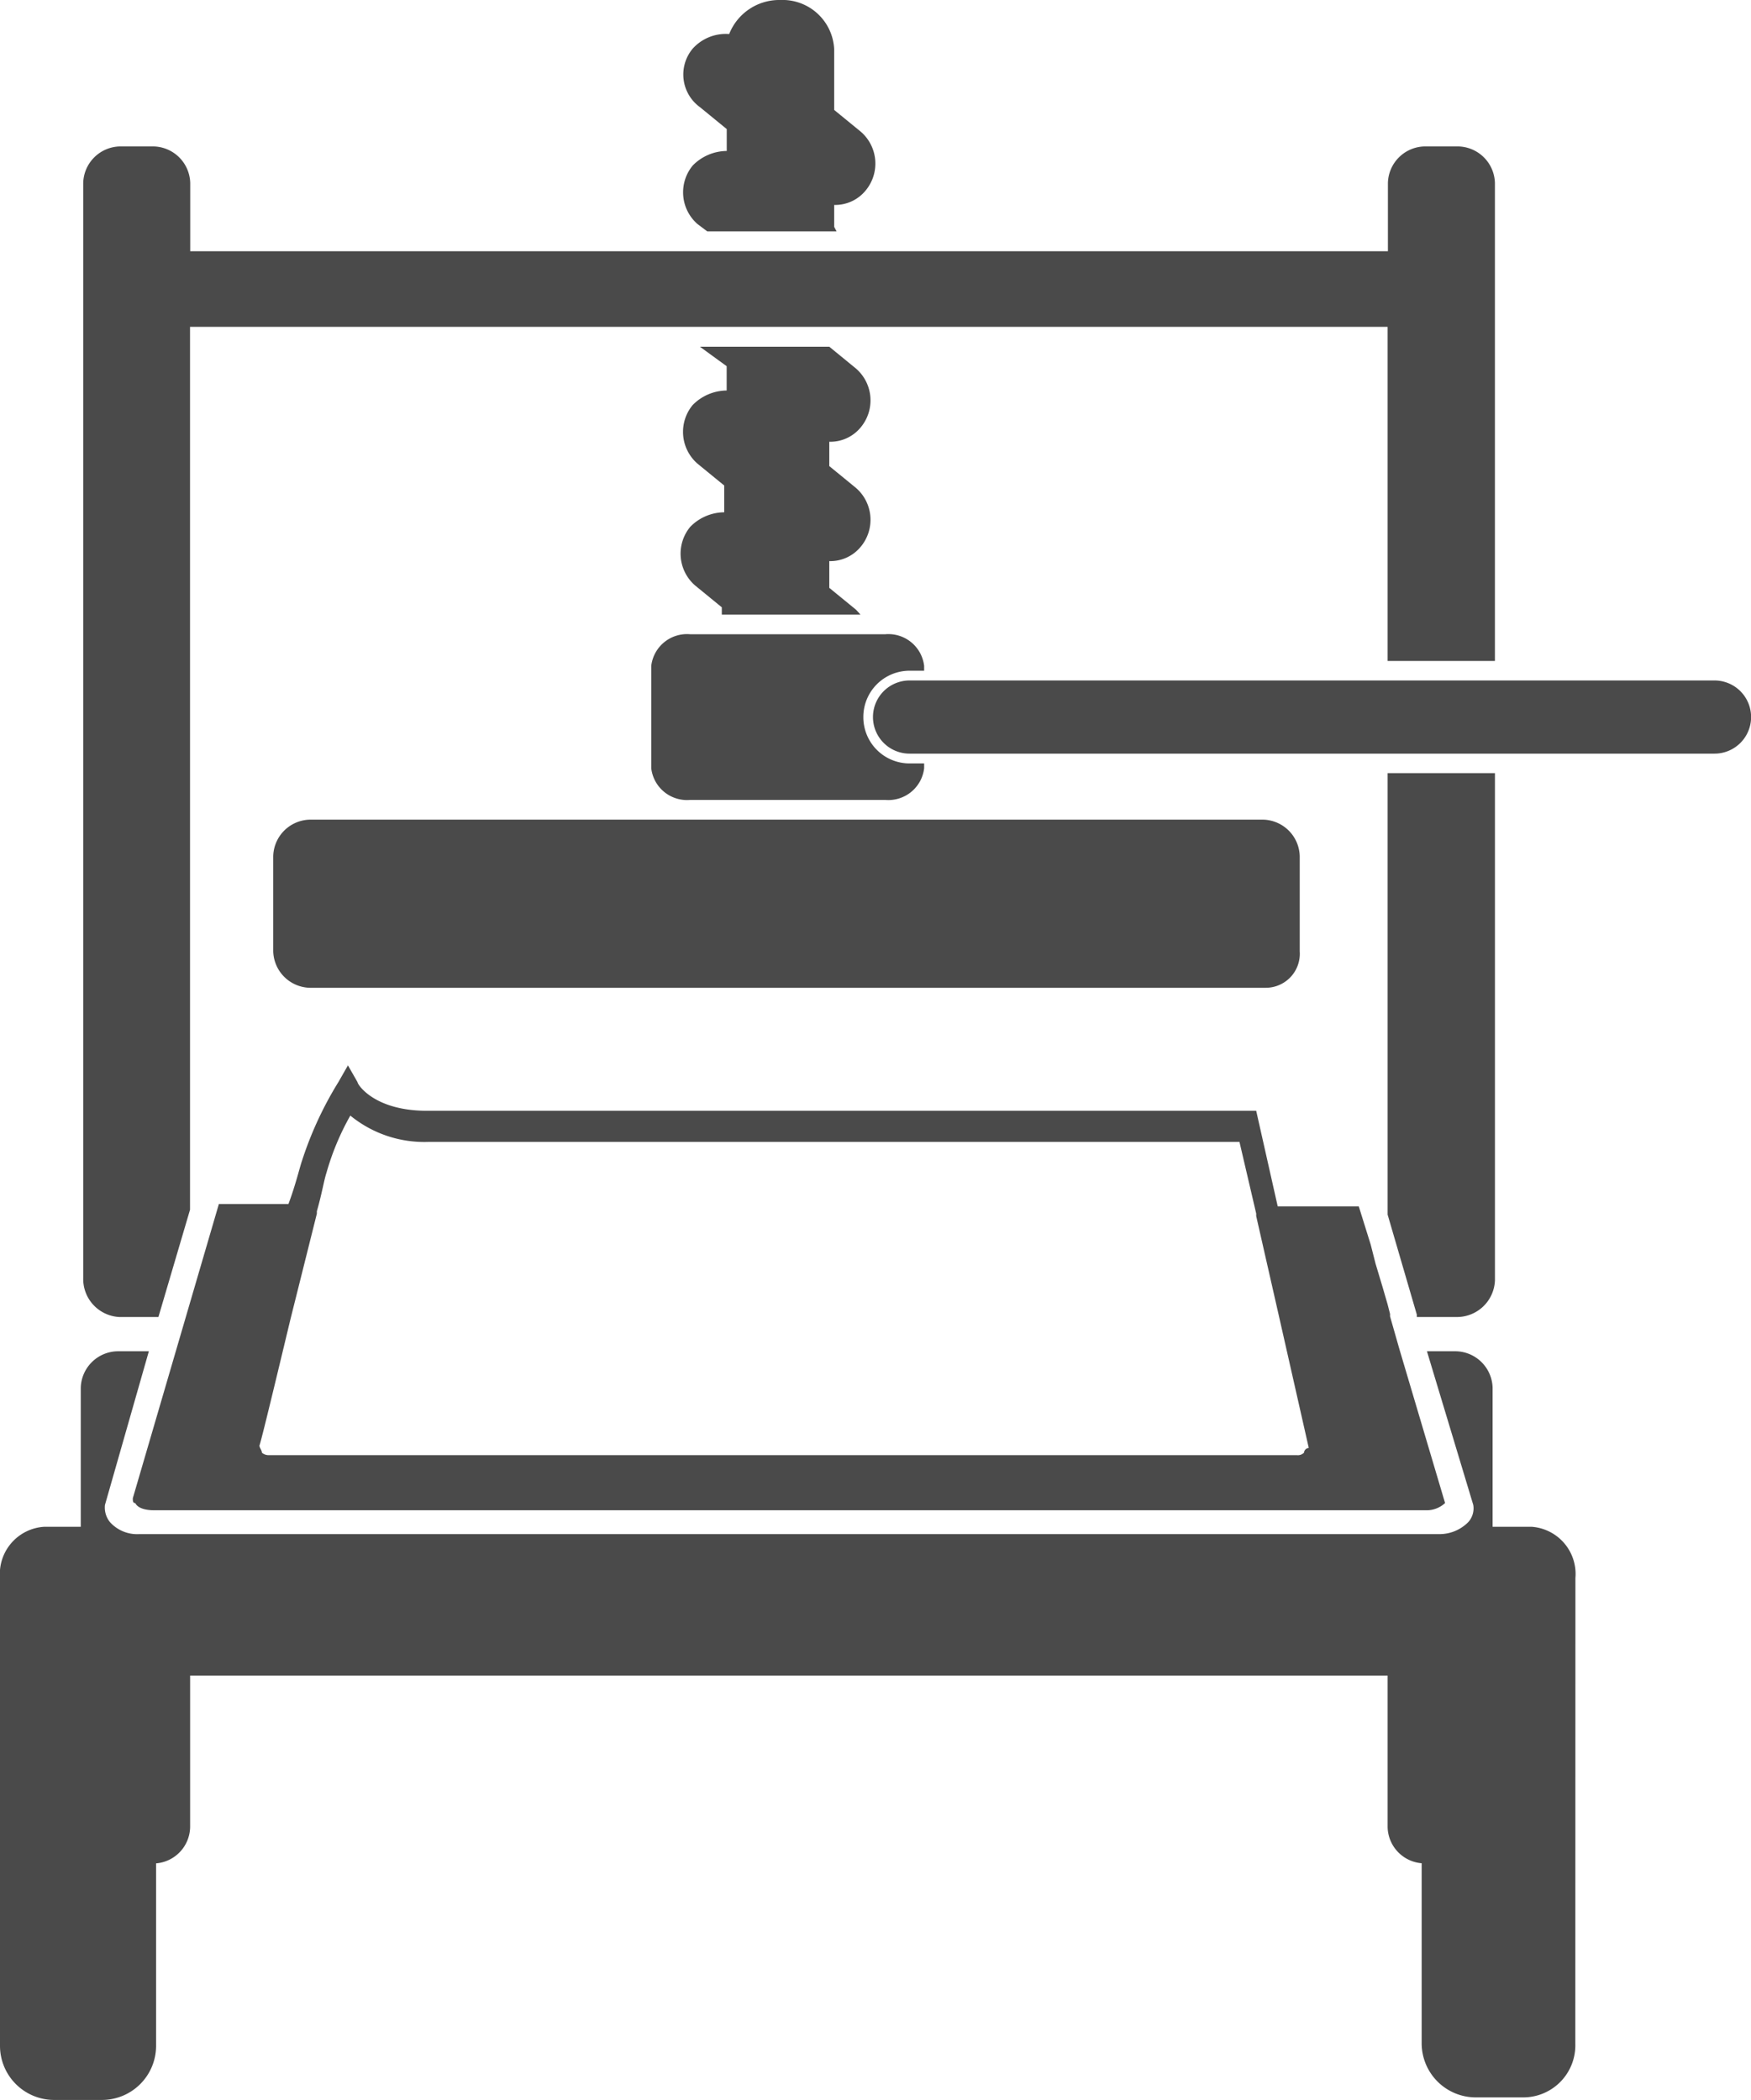 <svg data-name="Layer 1" xmlns="http://www.w3.org/2000/svg" width="72" height="86.34" viewBox="0 0 72 86.34"><title>Artboard 1</title><g fill="#4a4a4a"><path d="M52.045 40.613h-39.31a1.542 1.542 0 0 1-1.5-1.5V35.2a1.542 1.542 0 0 1 1.5-1.5h39.209a1.542 1.542 0 0 1 1.5 1.5v3.911a1.4 1.4 0 0 1-1.399 1.502zM34.3 9.326v-.9a1.617 1.617 0 0 0 1.3-.6 1.732 1.732 0 0 0-.2-2.407l-1.1-.9V2.006A2.126 2.126 0 0 0 32.089 0a2.216 2.216 0 0 0-2.106 1.4 1.831 1.831 0 0 0-1.5.6 1.658 1.658 0 0 0 .3 2.407l1.1.9v.9a1.98 1.98 0 0 0-1.4.6 1.732 1.732 0 0 0 .2 2.407l.4.3H34.4zm36.2 18.652H37.4a1.5 1.5 0 0 0 0 3.008h33.1a1.5 1.5 0 0 0 0-3.008z"/><path d="M35.5 29.482a1.9 1.9 0 0 1 1.9-1.905h.6v-.2a1.48 1.48 0 0 0-1.6-1.3h-8.021a1.48 1.48 0 0 0-1.6 1.3v4.212a1.48 1.48 0 0 0 1.6 1.3H36.4a1.48 1.48 0 0 0 1.6-1.3v-.2h-.6a1.9 1.9 0 0 1-1.9-1.907zm25.971 23.164V31.788h-4.413v18.15l1.2 4.111v.1h1.6a1.565 1.565 0 0 0 1.613-1.503z"/><path d="M4.914 54.15h1.6l1.3-4.412v-36.3h49.244v13.737h4.412V7.521a1.542 1.542 0 0 0-1.5-1.5h-1.4a1.542 1.542 0 0 0-1.5 1.5v2.808H7.822V7.521a1.542 1.542 0 0 0-1.5-1.5h-1.4a1.542 1.542 0 0 0-1.5 1.5v45.025a1.565 1.565 0 0 0 1.492 1.604zM64.78 64.88a1.944 1.944 0 0 0-1.805-2.106h-1.6v-5.716a1.542 1.542 0 0 0-1.5-1.5h-1.2l1.905 6.318a.846.846 0 0 1-.2.7 1.661 1.661 0 0 1-1.2.5H5.716a1.5 1.5 0 0 1-1.2-.5.955.955 0 0 1-.2-.7l1.805-6.318h-1.3a1.542 1.542 0 0 0-1.5 1.5v5.716h-1.5A1.944 1.944 0 0 0 0 64.88v19.254a2.226 2.226 0 0 0 2.206 2.206h2.006a2.226 2.226 0 0 0 2.206-2.206v-7.521a1.524 1.524 0 0 0 1.4-1.5v-6.222h49.24v6.217a1.524 1.524 0 0 0 1.4 1.5v7.421a2.226 2.226 0 0 0 2.206 2.206h2.006a2.141 2.141 0 0 0 2.106-2.206"/><path d="M59.419 61.793L57.551 55.5l-.393-1.376v-.1l-.1-.393-.2-.688-.295-.983-.2-.786-.491-1.573h-3.333l-.885-3.931H17.55c-2.162 0-2.85-1.081-2.85-1.179l-.393-.688-.393.688a14.82 14.82 0 0 0-1.5 3.246c-.1.295-.259.98-.553 1.766H9L5.461 61.6c0 .1 0 .2.1.2.1.2.393.295.786.295h52.286a1.116 1.116 0 0 0 .786-.295v-.007zm-5.8-2.064a.361.361 0 0 1-.295.1h-42.26a.43.43 0 0 1-.295-.1c0-.1-.1-.2-.1-.295.1-.295.688-2.752 1.278-5.209l1.082-4.325v-.1c.2-.688.295-1.278.393-1.573a10.651 10.651 0 0 1 .983-2.359 4.808 4.808 0 0 0 3.243 1.081h33.318l.688 2.948V50l.983 4.324 1.179 5.209a.211.211 0 0 0-.196.196zM35.2 25.07l-1.1-.9v-1.1a1.617 1.617 0 0 0 1.3-.6 1.732 1.732 0 0 0-.2-2.407l-1.1-.9v-1a1.617 1.617 0 0 0 1.3-.6 1.732 1.732 0 0 0-.2-2.407l-1.1-.9h-5.32l1.1.8v1a1.98 1.98 0 0 0-1.4.6 1.732 1.732 0 0 0 .2 2.407l1.1.9v1.1a1.98 1.98 0 0 0-1.4.6 1.732 1.732 0 0 0 .2 2.407l1.1.9v.3h5.7a3.866 3.866 0 0 0-.18-.2z"/></g></svg>